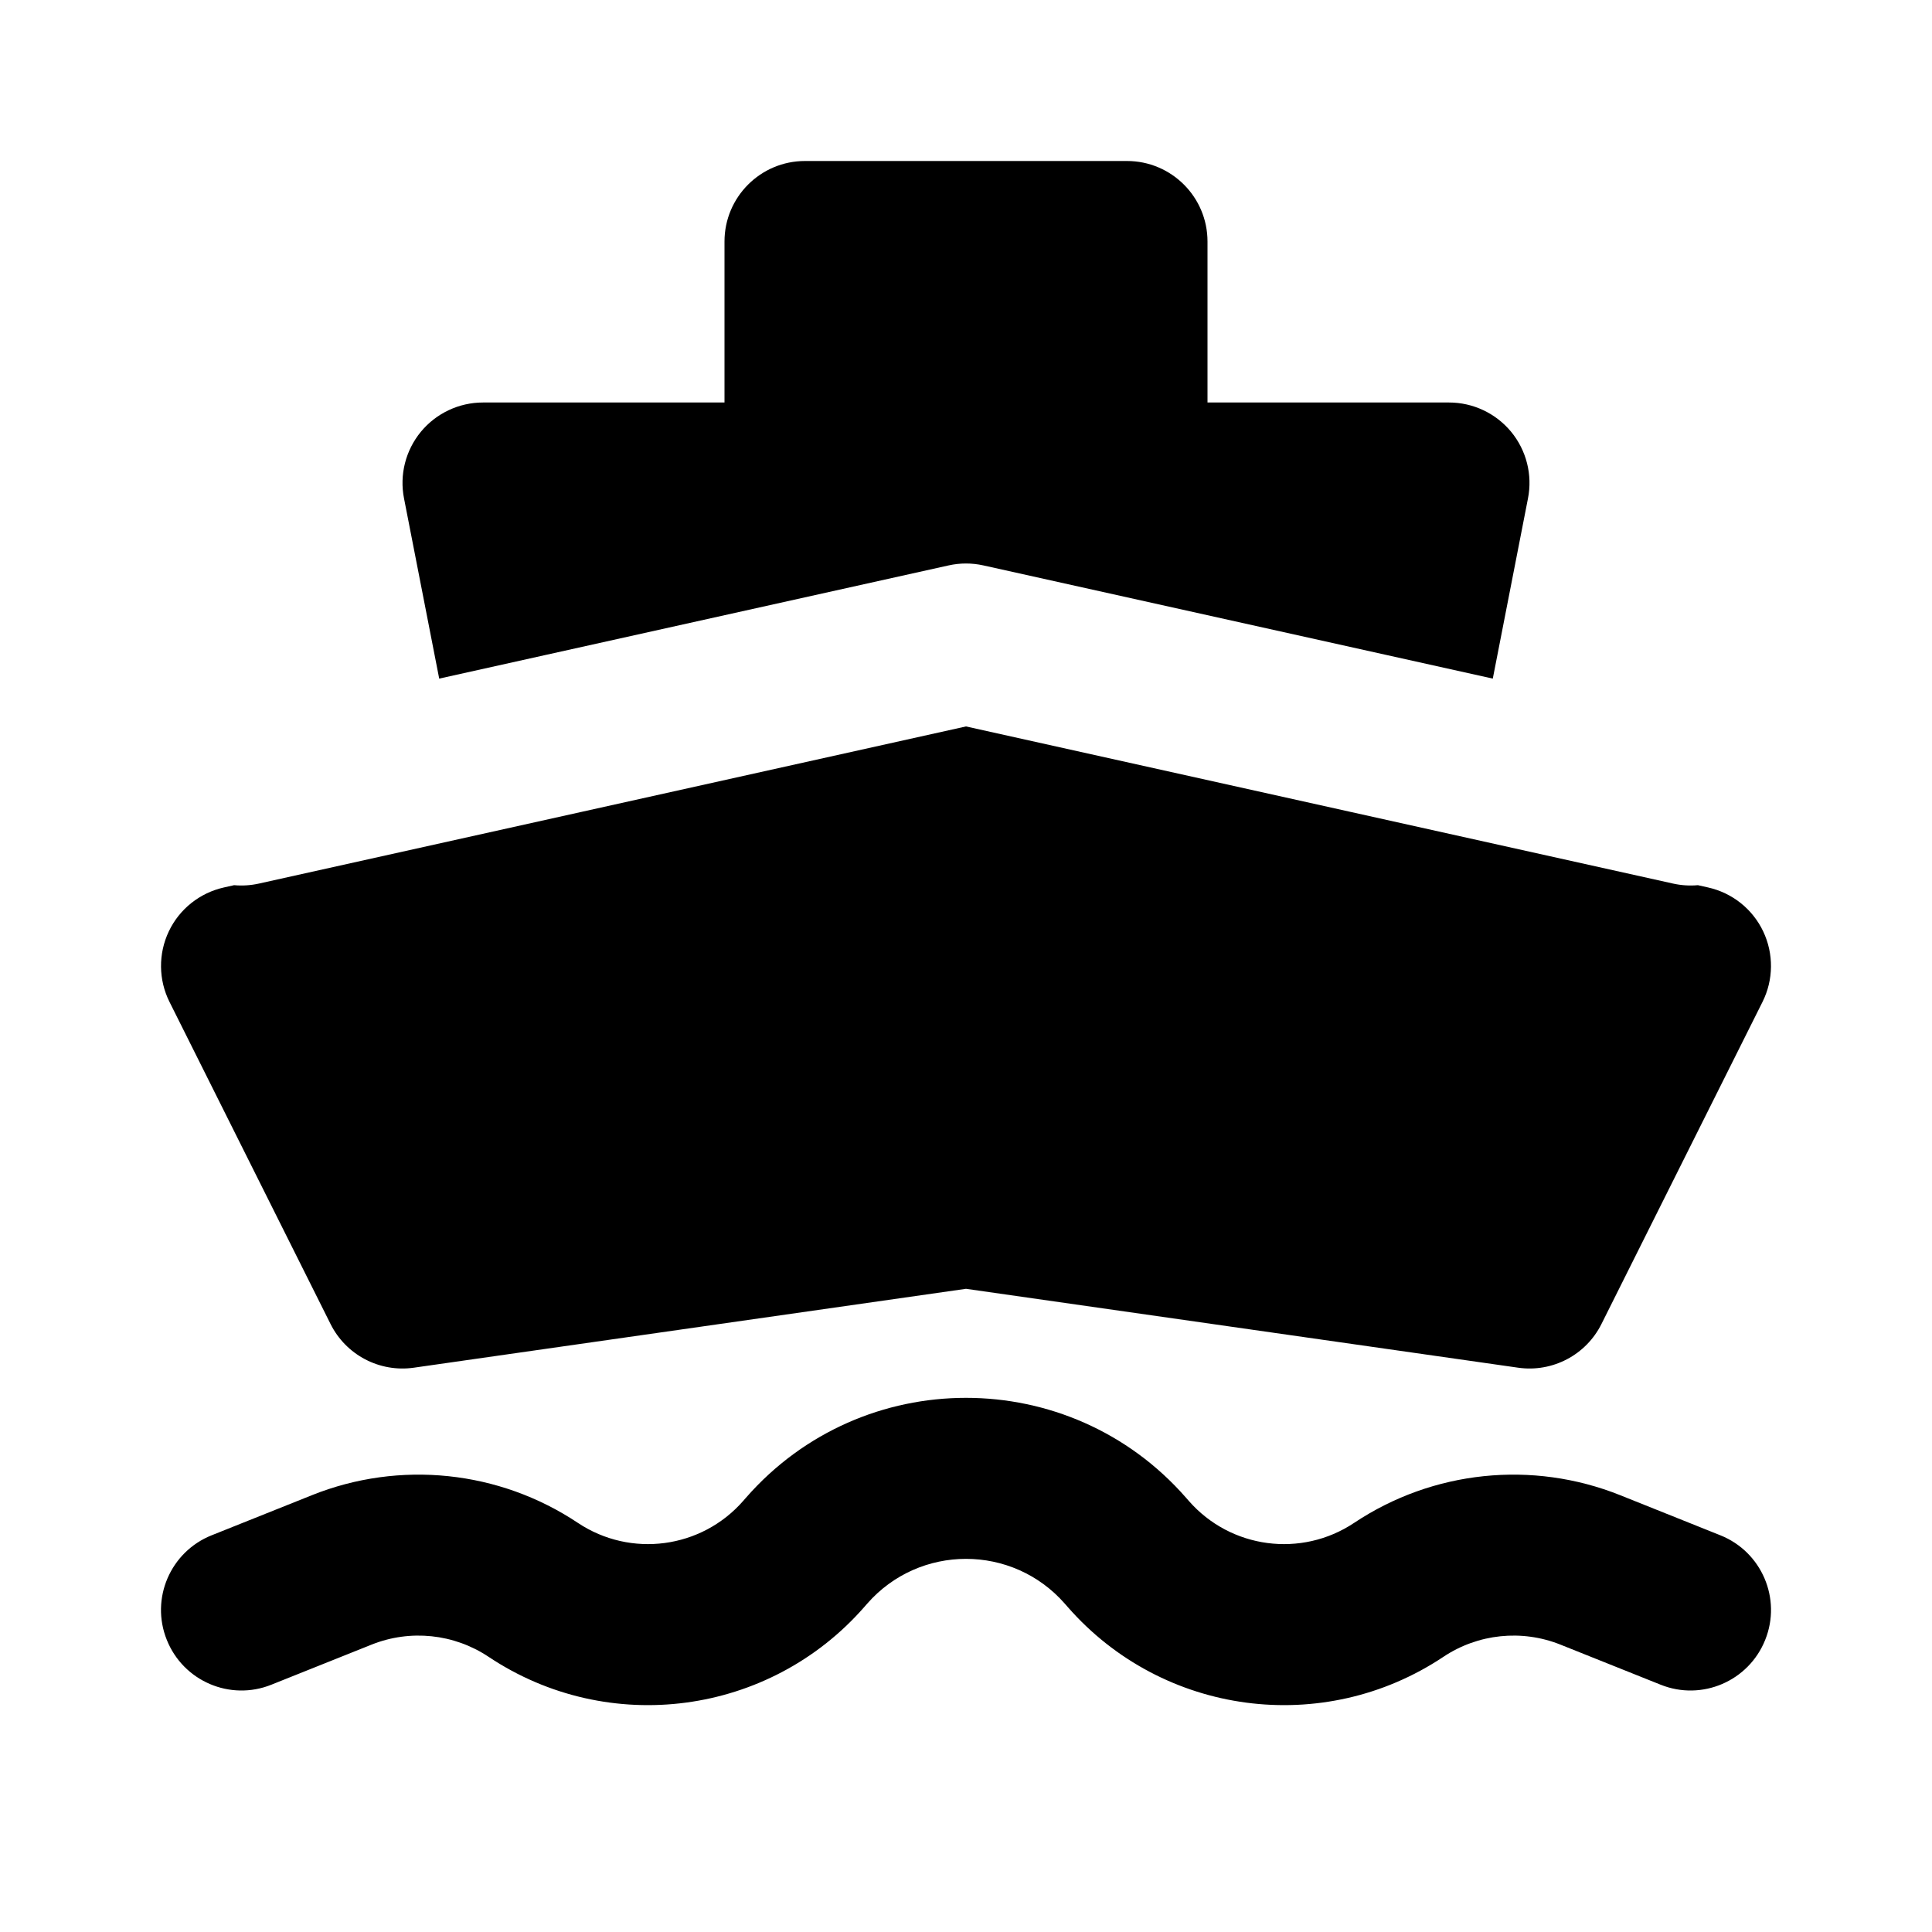 <svg width="24" height="24" viewBox="0 0 24 24" fill="none" xmlns="http://www.w3.org/2000/svg">
<path fill-rule="evenodd" clip-rule="evenodd" d="M9 3C9 2.448 9.448 2 10 2H14C14.552 2 15 2.448 15 3V5H18C18.299 5 18.582 5.134 18.772 5.364C18.962 5.595 19.039 5.899 18.981 6.192L18.544 8.43L17.217 8.135L12.217 7.024C12.074 6.992 11.926 6.992 11.783 7.024L6.783 8.135L5.456 8.43L5.019 6.192C4.961 5.899 5.038 5.595 5.228 5.364C5.418 5.134 5.701 5 6 5H9V3ZM2.908 10.996L2.783 11.024C2.482 11.091 2.229 11.292 2.097 11.57C1.965 11.848 1.968 12.172 2.106 12.447L4.106 16.447C4.298 16.832 4.715 17.051 5.141 16.99L12 16.01L18.859 16.99C19.285 17.051 19.702 16.832 19.894 16.447L21.894 12.447C22.032 12.172 22.035 11.848 21.903 11.57C21.771 11.292 21.518 11.091 21.217 11.024L21.092 10.996C20.991 11.005 20.887 10.999 20.783 10.976L16.783 10.087L12 9.024L7.217 10.087L3.217 10.976C3.113 10.999 3.009 11.005 2.908 10.996ZM9.267 18.605C10.714 16.951 13.286 16.951 14.733 18.605L14.768 18.645C15.287 19.238 16.165 19.355 16.821 18.918C17.799 18.266 19.035 18.137 20.127 18.574L21.371 19.072C21.884 19.277 22.134 19.859 21.928 20.371C21.723 20.884 21.141 21.134 20.629 20.928L19.384 20.43C18.904 20.238 18.36 20.295 17.93 20.582C16.439 21.576 14.443 21.311 13.263 19.962L13.228 19.922C12.578 19.179 11.422 19.179 10.772 19.922L10.737 19.962C9.557 21.311 7.561 21.576 6.07 20.582C5.64 20.295 5.096 20.238 4.616 20.43L3.371 20.928C2.859 21.134 2.277 20.884 2.072 20.371C1.866 19.859 2.116 19.277 2.629 19.072L3.874 18.574C4.965 18.137 6.201 18.266 7.179 18.918C7.835 19.355 8.713 19.238 9.232 18.645L9.267 18.605Z" fill="black"/>
</svg>
